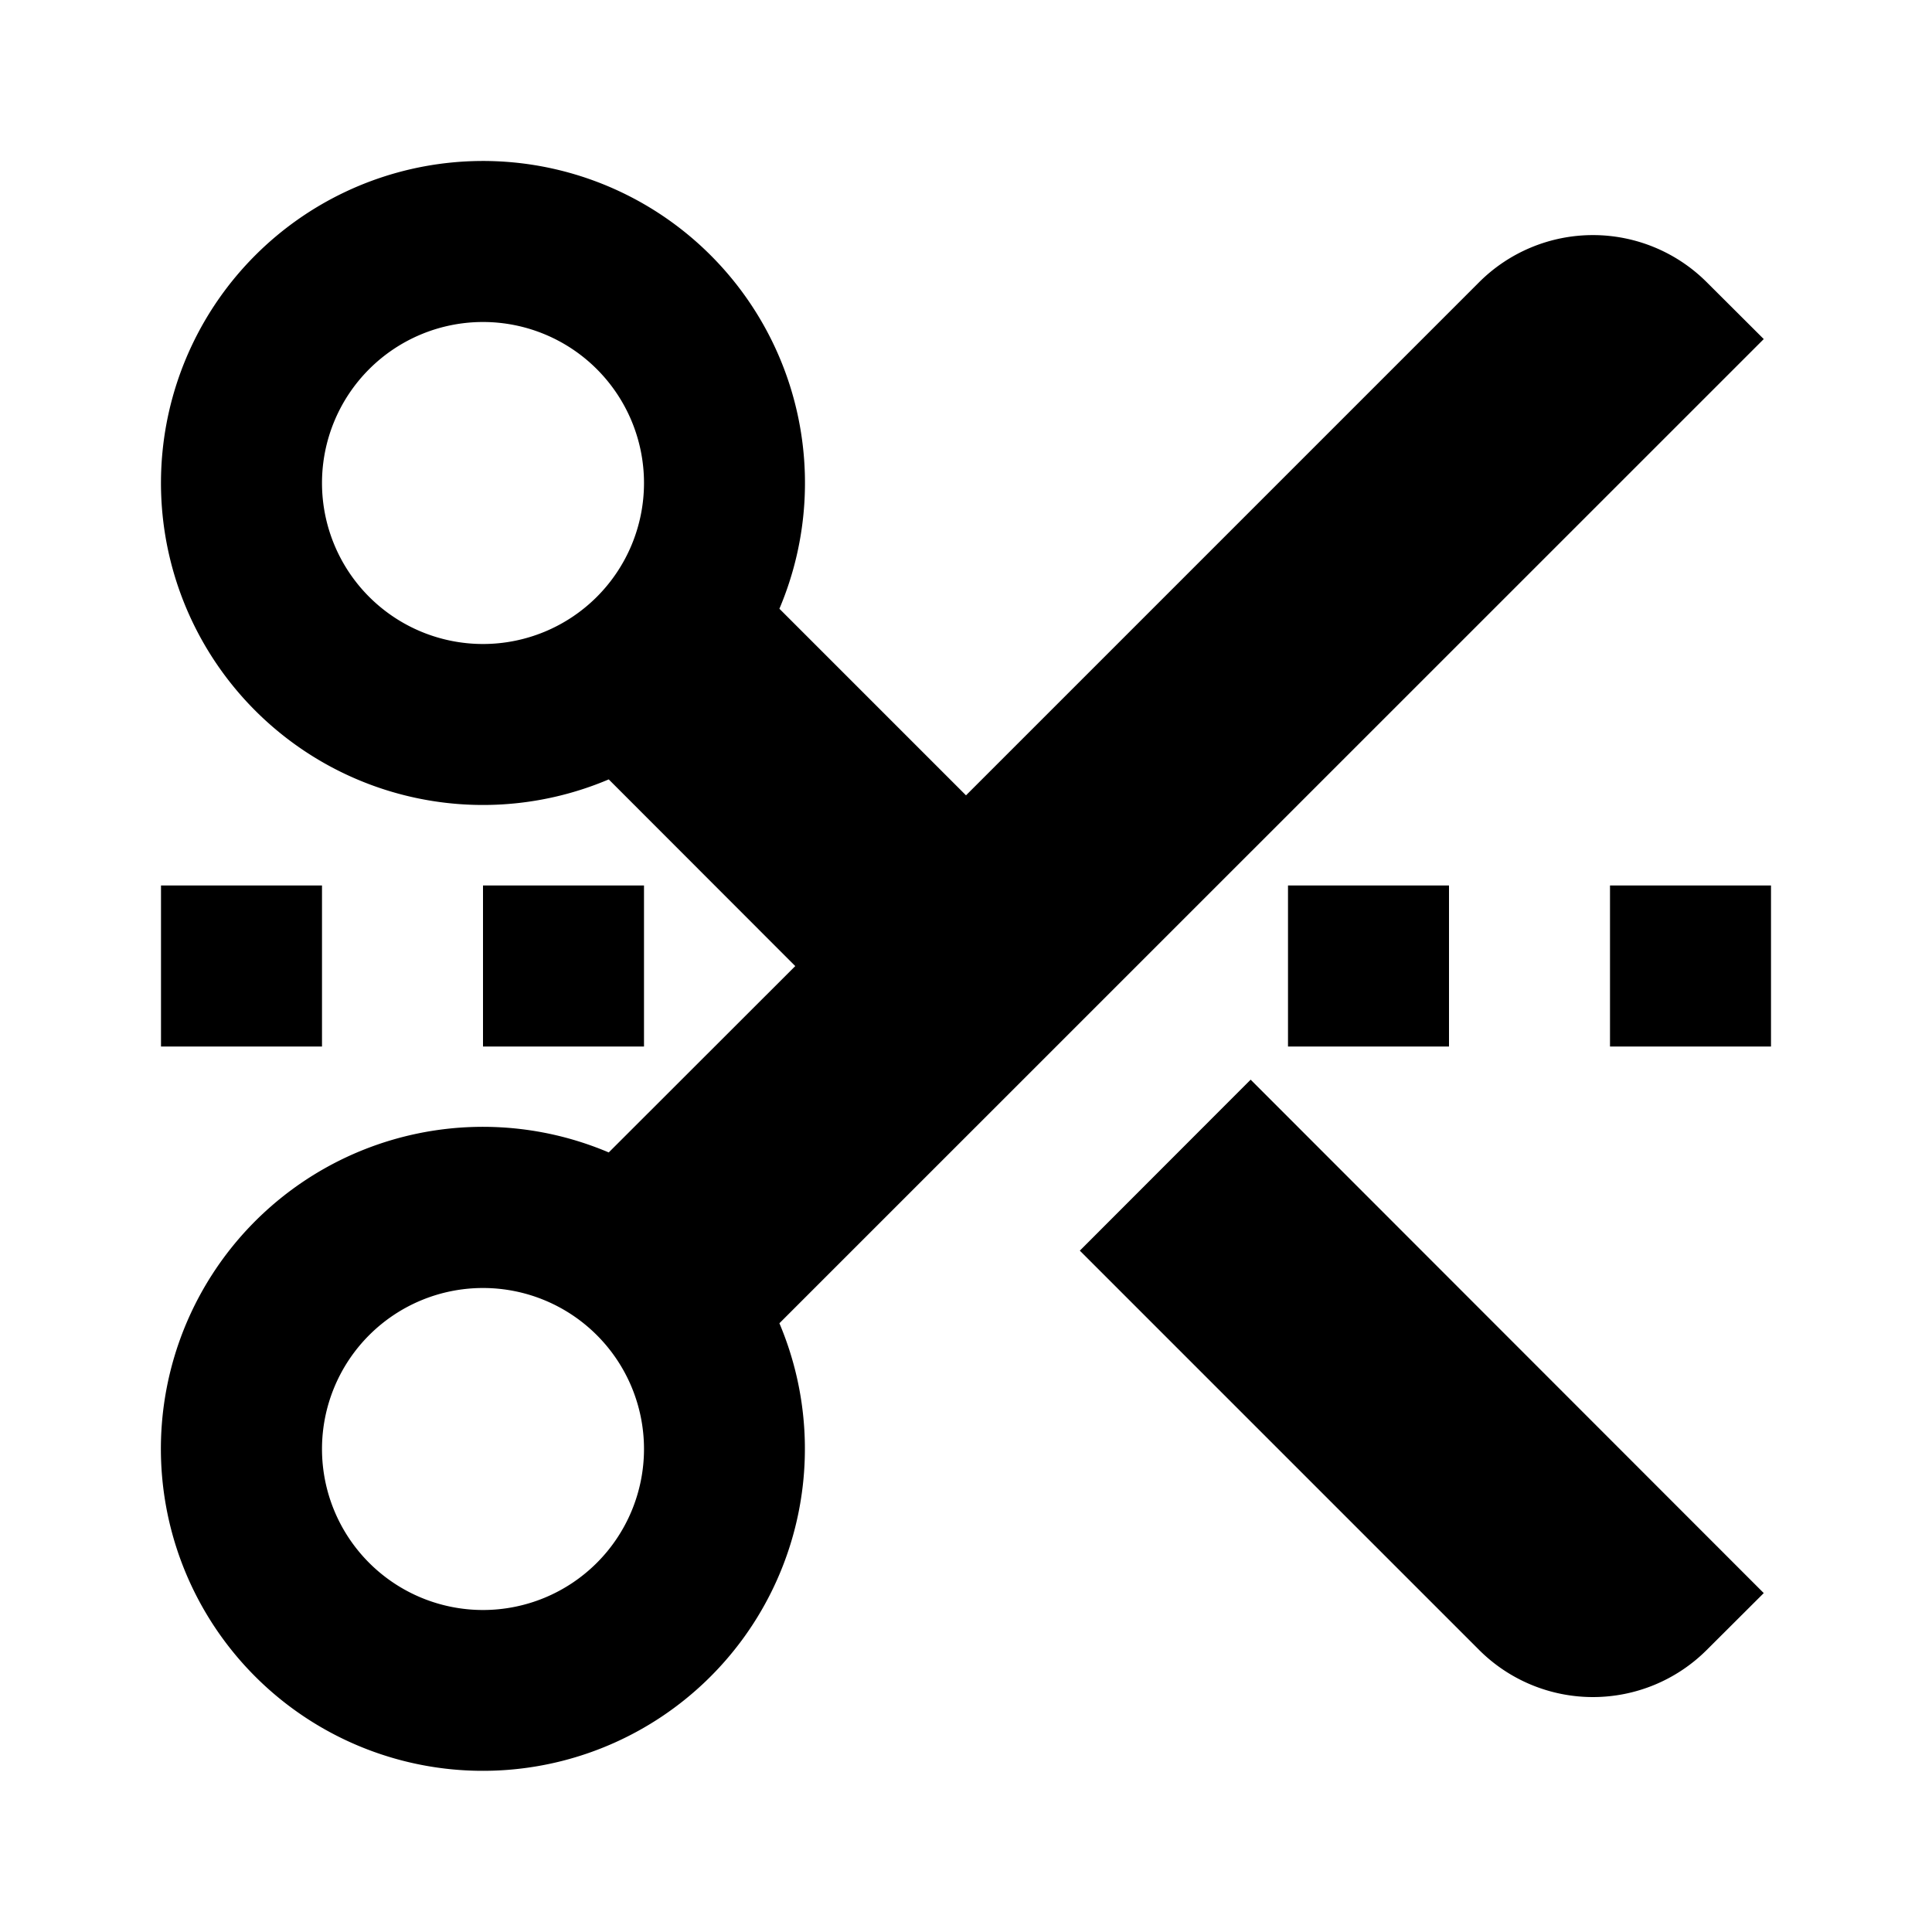 <svg xmlns="http://www.w3.org/2000/svg" width="100%" height="100%" viewBox="0 0 1200 1200"><path fill="currentColor" d="M493.9 600L378.1 484.1A200-200 0 1 0 484.1 378.1L600 494 918.7 175.3A100-100 0 0 0 1060.1 175.3L1095.5 210.6 484.1 821.9A200-200 0 1 0 378.1 715.8L494 600zM300 400A100-100 0 1 1 300 200 100-100 0 0 1 300 400zM300 1000A100-100 0 1 1 300 800 100-100 0 0 1 300 1000zM776.8 670.6L1095.5 989.5 1060.1 1024.8A100-100 0 0 0 918.7 1024.8L670.7 776.8 776.7 670.7zM800 550H900V650H800V550zM1000 550H1100V650H1000V550zM300 550H400V650H300V550zM100 550H200V650H100V550z" /></svg>